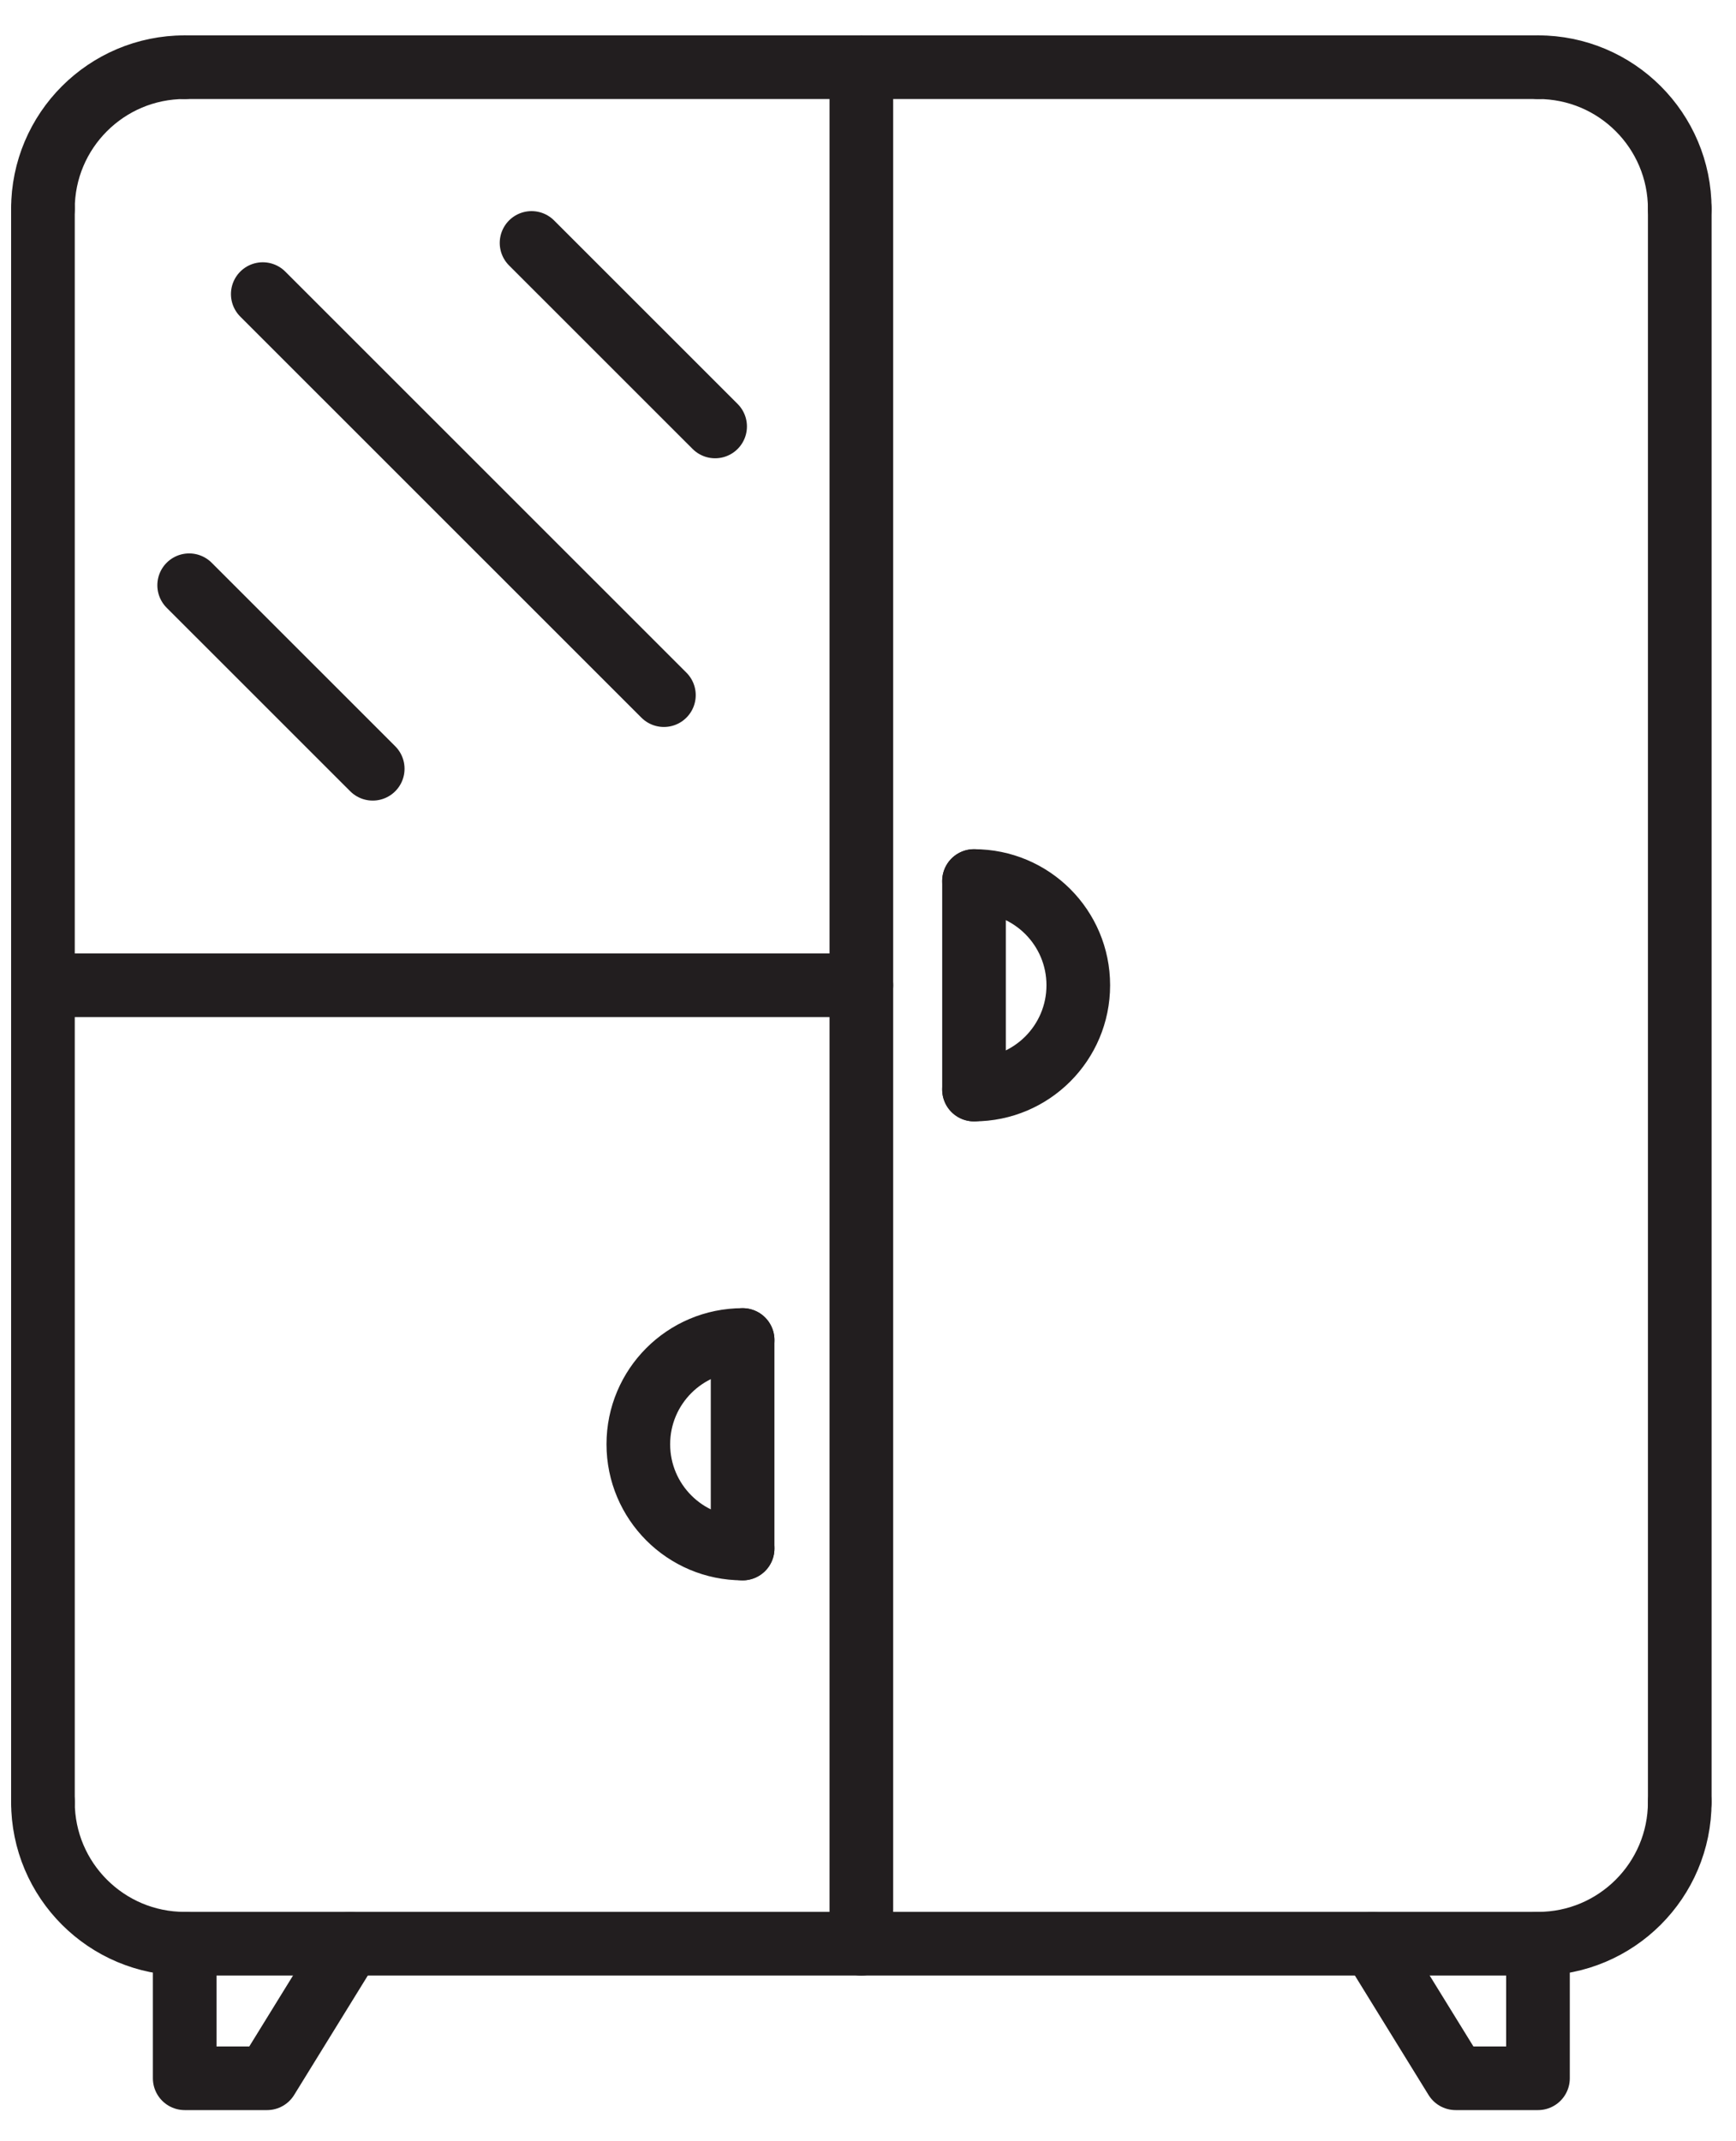 <svg width="30" height="37" viewBox="0 0 30 37" fill="none" xmlns="http://www.w3.org/2000/svg">
<path d="M26.578 1.161H3.192" stroke="#221E1F" stroke-width="1.1" stroke-miterlimit="10" stroke-linecap="round" stroke-linejoin="round"/>
<path d="M3.192 1.161C1.839 1.161 0.742 2.257 0.742 3.61" stroke="#221E1F" stroke-width="1.1" stroke-miterlimit="10" stroke-linecap="round" stroke-linejoin="round"/>
<path d="M0.742 3.61V31.138" stroke="#221E1F" stroke-width="1.1" stroke-miterlimit="10" stroke-linecap="round" stroke-linejoin="round"/>
<path d="M0.742 31.138C0.742 32.491 1.839 33.587 3.192 33.587" stroke="#221E1F" stroke-width="1.1" stroke-miterlimit="10" stroke-linecap="round" stroke-linejoin="round"/>
<path d="M3.192 33.587H26.578" stroke="#221E1F" stroke-width="1.1" stroke-miterlimit="10" stroke-linecap="round" stroke-linejoin="round"/>
<path d="M26.578 33.587C27.931 33.587 29.028 32.491 29.028 31.138" stroke="#221E1F" stroke-width="1.1" stroke-miterlimit="10" stroke-linecap="round" stroke-linejoin="round"/>
<path d="M29.028 31.138V3.61" stroke="#221E1F" stroke-width="1.1" stroke-miterlimit="10" stroke-linecap="round" stroke-linejoin="round"/>
<path d="M29.028 3.61C29.028 2.257 27.931 1.161 26.578 1.161" stroke="#221E1F" stroke-width="1.1" stroke-miterlimit="10" stroke-linecap="round" stroke-linejoin="round"/>
<path d="M14.885 1.161V33.587" stroke="#221E1F" stroke-width="1.1" stroke-miterlimit="10" stroke-linecap="round" stroke-linejoin="round"/>
<path d="M16.832 15.224V18.827" stroke="#221E1F" stroke-width="1.1" stroke-miterlimit="10" stroke-linecap="round" stroke-linejoin="round"/>
<path d="M16.832 18.827C17.828 18.827 18.634 18.02 18.634 17.025C18.634 16.03 17.828 15.224 16.832 15.224" stroke="#221E1F" stroke-width="1.1" stroke-miterlimit="10" stroke-linecap="round" stroke-linejoin="round"/>
<path d="M12.833 26.758V23.155" stroke="#221E1F" stroke-width="1.1" stroke-miterlimit="10" stroke-linecap="round" stroke-linejoin="round"/>
<path d="M12.833 23.155C11.837 23.155 11.031 23.962 11.031 24.956C11.031 25.951 11.837 26.758 12.833 26.758" stroke="#221E1F" stroke-width="1.1" stroke-miterlimit="10" stroke-linecap="round" stroke-linejoin="round"/>
<path d="M14.885 17.025H0.742" stroke="#221E1F" stroke-width="1.1" stroke-miterlimit="10" stroke-linecap="round" stroke-linejoin="round"/>
<path d="M9.186 4.198L12.358 7.369" stroke="#221E1F" stroke-width="1.1" stroke-miterlimit="10" stroke-linecap="round" stroke-linejoin="round"/>
<path d="M3.269 10.113L6.441 13.284" stroke="#221E1F" stroke-width="1.1" stroke-miterlimit="10" stroke-linecap="round" stroke-linejoin="round"/>
<path d="M4.541 5.082L11.473 12.012" stroke="#221E1F" stroke-width="1.1" stroke-miterlimit="10" stroke-linecap="round" stroke-linejoin="round"/>
<path d="M3.192 33.587V35.912H4.615L6.049 33.587" stroke="#221E1F" stroke-width="1.1" stroke-miterlimit="10" stroke-linecap="round" stroke-linejoin="round"/>
<path d="M26.578 33.587V35.912H25.155L23.721 33.587" stroke="#221E1F" stroke-width="1.1" stroke-miterlimit="10" stroke-linecap="round" stroke-linejoin="round"/>
</svg>
